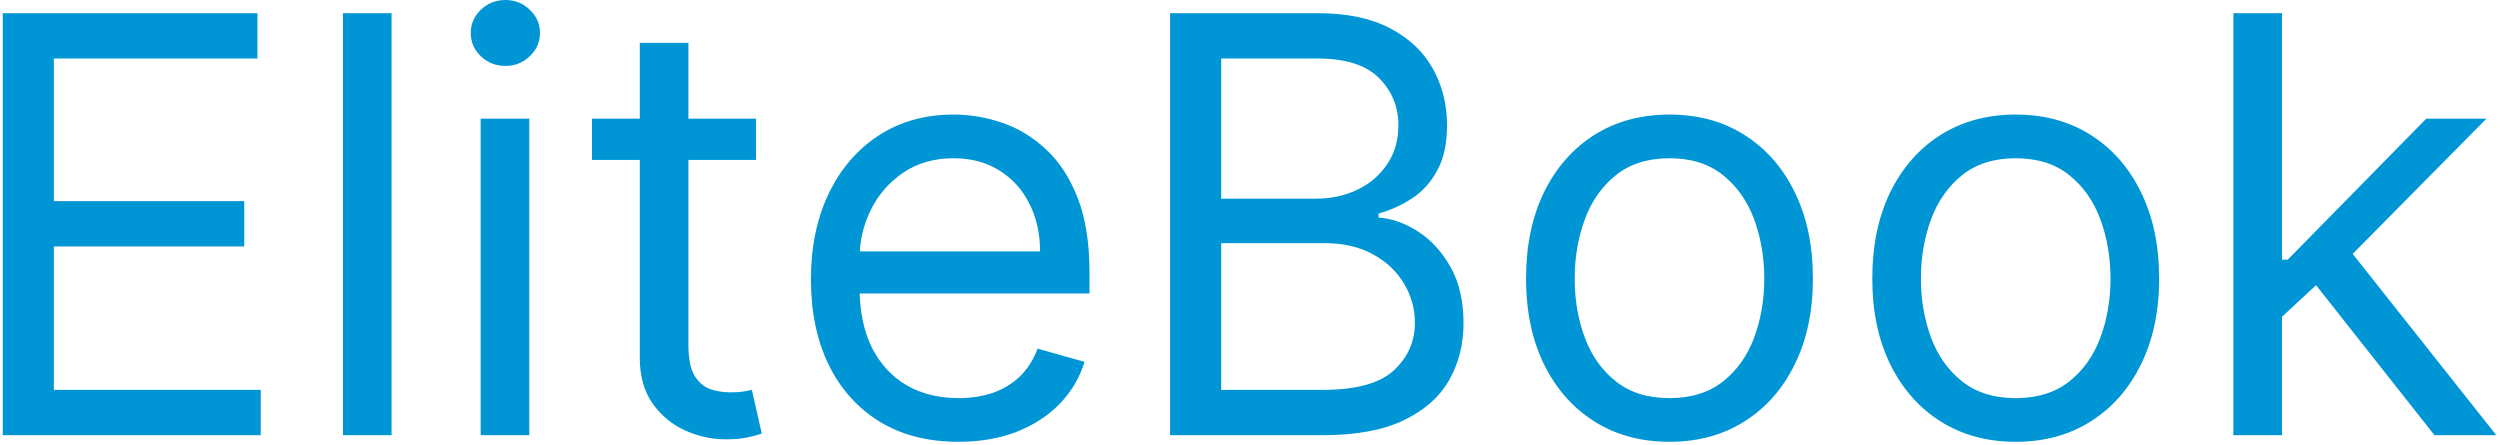 <svg width="517" height="92" viewBox="0 0 517 92" fill="none" xmlns="http://www.w3.org/2000/svg">
<path d="M0.568 90V2.727H53.239V12.102H11.136V41.591H50.511V50.966H11.136V80.625H53.92V90H0.568ZM80.98 2.727V90H70.923V2.727H80.98ZM99.4 90V24.546H109.457V90H99.4ZM104.513 13.636C102.553 13.636 100.863 12.969 99.442 11.633C98.05 10.298 97.354 8.693 97.354 6.818C97.354 4.943 98.05 3.338 99.442 2.003C100.863 0.668 102.553 0 104.513 0C106.474 0 108.15 0.668 109.542 2.003C110.962 3.338 111.673 4.943 111.673 6.818C111.673 8.693 110.962 10.298 109.542 11.633C108.15 12.969 106.474 13.636 104.513 13.636ZM156.342 24.546V33.068H122.422V24.546H156.342ZM132.308 8.864H142.365V71.25C142.365 74.091 142.777 76.222 143.601 77.642C144.453 79.034 145.533 79.972 146.839 80.454C148.175 80.909 149.581 81.136 151.058 81.136C152.166 81.136 153.075 81.079 153.786 80.966C154.496 80.824 155.064 80.71 155.49 80.625L157.536 89.659C156.854 89.915 155.902 90.171 154.68 90.426C153.459 90.71 151.911 90.852 150.036 90.852C147.195 90.852 144.411 90.242 141.683 89.02C138.984 87.798 136.74 85.938 134.95 83.438C133.189 80.938 132.308 77.784 132.308 73.977V8.864ZM198.21 91.364C191.903 91.364 186.463 89.972 181.889 87.188C177.344 84.375 173.835 80.454 171.364 75.426C168.92 70.369 167.699 64.489 167.699 57.784C167.699 51.08 168.92 45.17 171.364 40.057C173.835 34.915 177.273 30.909 181.676 28.04C186.108 25.142 191.278 23.693 197.188 23.693C200.597 23.693 203.963 24.261 207.287 25.398C210.611 26.534 213.636 28.381 216.364 30.938C219.091 33.466 221.264 36.818 222.884 40.994C224.503 45.17 225.312 50.312 225.312 56.42V60.682H174.858V51.989H215.085C215.085 48.295 214.347 45 212.869 42.102C211.42 39.205 209.347 36.918 206.648 35.242C203.977 33.565 200.824 32.727 197.188 32.727C193.182 32.727 189.716 33.722 186.79 35.71C183.892 37.67 181.662 40.227 180.099 43.381C178.537 46.534 177.756 49.915 177.756 53.523V59.318C177.756 64.261 178.608 68.452 180.312 71.889C182.045 75.298 184.446 77.898 187.514 79.688C190.582 81.449 194.148 82.329 198.21 82.329C200.852 82.329 203.239 81.96 205.369 81.222C207.528 80.454 209.389 79.318 210.952 77.812C212.514 76.278 213.722 74.375 214.574 72.102L224.29 74.829C223.267 78.125 221.548 81.023 219.134 83.523C216.719 85.994 213.736 87.926 210.185 89.318C206.634 90.682 202.642 91.364 198.21 91.364ZM241.974 90V2.727H272.486C278.565 2.727 283.58 3.778 287.528 5.881C291.477 7.955 294.418 10.753 296.349 14.276C298.281 17.77 299.247 21.648 299.247 25.909C299.247 29.659 298.58 32.756 297.244 35.199C295.938 37.642 294.205 39.574 292.045 40.994C289.915 42.415 287.599 43.466 285.099 44.148V45C287.77 45.17 290.455 46.108 293.153 47.812C295.852 49.517 298.111 51.96 299.929 55.142C301.747 58.324 302.656 62.216 302.656 66.818C302.656 71.193 301.662 75.128 299.673 78.622C297.685 82.117 294.545 84.886 290.256 86.932C285.966 88.977 280.384 90 273.509 90H241.974ZM252.543 80.625H273.509C280.412 80.625 285.313 79.29 288.21 76.619C291.136 73.921 292.599 70.653 292.599 66.818C292.599 63.864 291.847 61.136 290.341 58.636C288.835 56.108 286.69 54.091 283.906 52.585C281.122 51.051 277.827 50.284 274.02 50.284H252.543V80.625ZM252.543 41.08H272.145C275.327 41.08 278.196 40.455 280.753 39.205C283.338 37.955 285.384 36.193 286.889 33.92C288.423 31.648 289.19 28.977 289.19 25.909C289.19 22.074 287.855 18.821 285.185 16.151C282.514 13.452 278.281 12.102 272.486 12.102H252.543V41.08ZM345.249 91.364C339.339 91.364 334.155 89.957 329.695 87.145C325.263 84.332 321.797 80.398 319.297 75.341C316.825 70.284 315.589 64.375 315.589 57.614C315.589 50.795 316.825 44.844 319.297 39.758C321.797 34.673 325.263 30.724 329.695 27.912C334.155 25.099 339.339 23.693 345.249 23.693C351.158 23.693 356.328 25.099 360.76 27.912C365.22 30.724 368.686 34.673 371.158 39.758C373.658 44.844 374.908 50.795 374.908 57.614C374.908 64.375 373.658 70.284 371.158 75.341C368.686 80.398 365.22 84.332 360.76 87.145C356.328 89.957 351.158 91.364 345.249 91.364ZM345.249 82.329C349.737 82.329 353.43 81.179 356.328 78.878C359.226 76.577 361.371 73.551 362.763 69.801C364.155 66.051 364.851 61.989 364.851 57.614C364.851 53.239 364.155 49.162 362.763 45.383C361.371 41.605 359.226 38.551 356.328 36.222C353.43 33.892 349.737 32.727 345.249 32.727C340.76 32.727 337.067 33.892 334.169 36.222C331.271 38.551 329.126 41.605 327.734 45.383C326.342 49.162 325.646 53.239 325.646 57.614C325.646 61.989 326.342 66.051 327.734 69.801C329.126 73.551 331.271 76.577 334.169 78.878C337.067 81.179 340.76 82.329 345.249 82.329ZM416.85 91.364C410.941 91.364 405.756 89.957 401.296 87.145C396.864 84.332 393.398 80.398 390.898 75.341C388.427 70.284 387.191 64.375 387.191 57.614C387.191 50.795 388.427 44.844 390.898 39.758C393.398 34.673 396.864 30.724 401.296 27.912C405.756 25.099 410.941 23.693 416.85 23.693C422.759 23.693 427.93 25.099 432.362 27.912C436.822 30.724 440.288 34.673 442.759 39.758C445.259 44.844 446.509 50.795 446.509 57.614C446.509 64.375 445.259 70.284 442.759 75.341C440.288 80.398 436.822 84.332 432.362 87.145C427.93 89.957 422.759 91.364 416.85 91.364ZM416.85 82.329C421.339 82.329 425.032 81.179 427.93 78.878C430.827 76.577 432.972 73.551 434.364 69.801C435.756 66.051 436.452 61.989 436.452 57.614C436.452 53.239 435.756 49.162 434.364 45.383C432.972 41.605 430.827 38.551 427.93 36.222C425.032 33.892 421.339 32.727 416.85 32.727C412.362 32.727 408.668 33.892 405.771 36.222C402.873 38.551 400.728 41.605 399.336 45.383C397.944 49.162 397.248 53.239 397.248 57.614C397.248 61.989 397.944 66.051 399.336 69.801C400.728 73.551 402.873 76.577 405.771 78.878C408.668 81.179 412.362 82.329 416.85 82.329ZM471.236 66.136L471.065 53.693H473.111L501.747 24.546H514.19L483.679 55.398H482.827L471.236 66.136ZM461.861 90V2.727H471.918V90H461.861ZM503.452 90L477.884 57.614L485.043 50.625L516.236 90H503.452Z" fill="#0096D6"/>
</svg>
